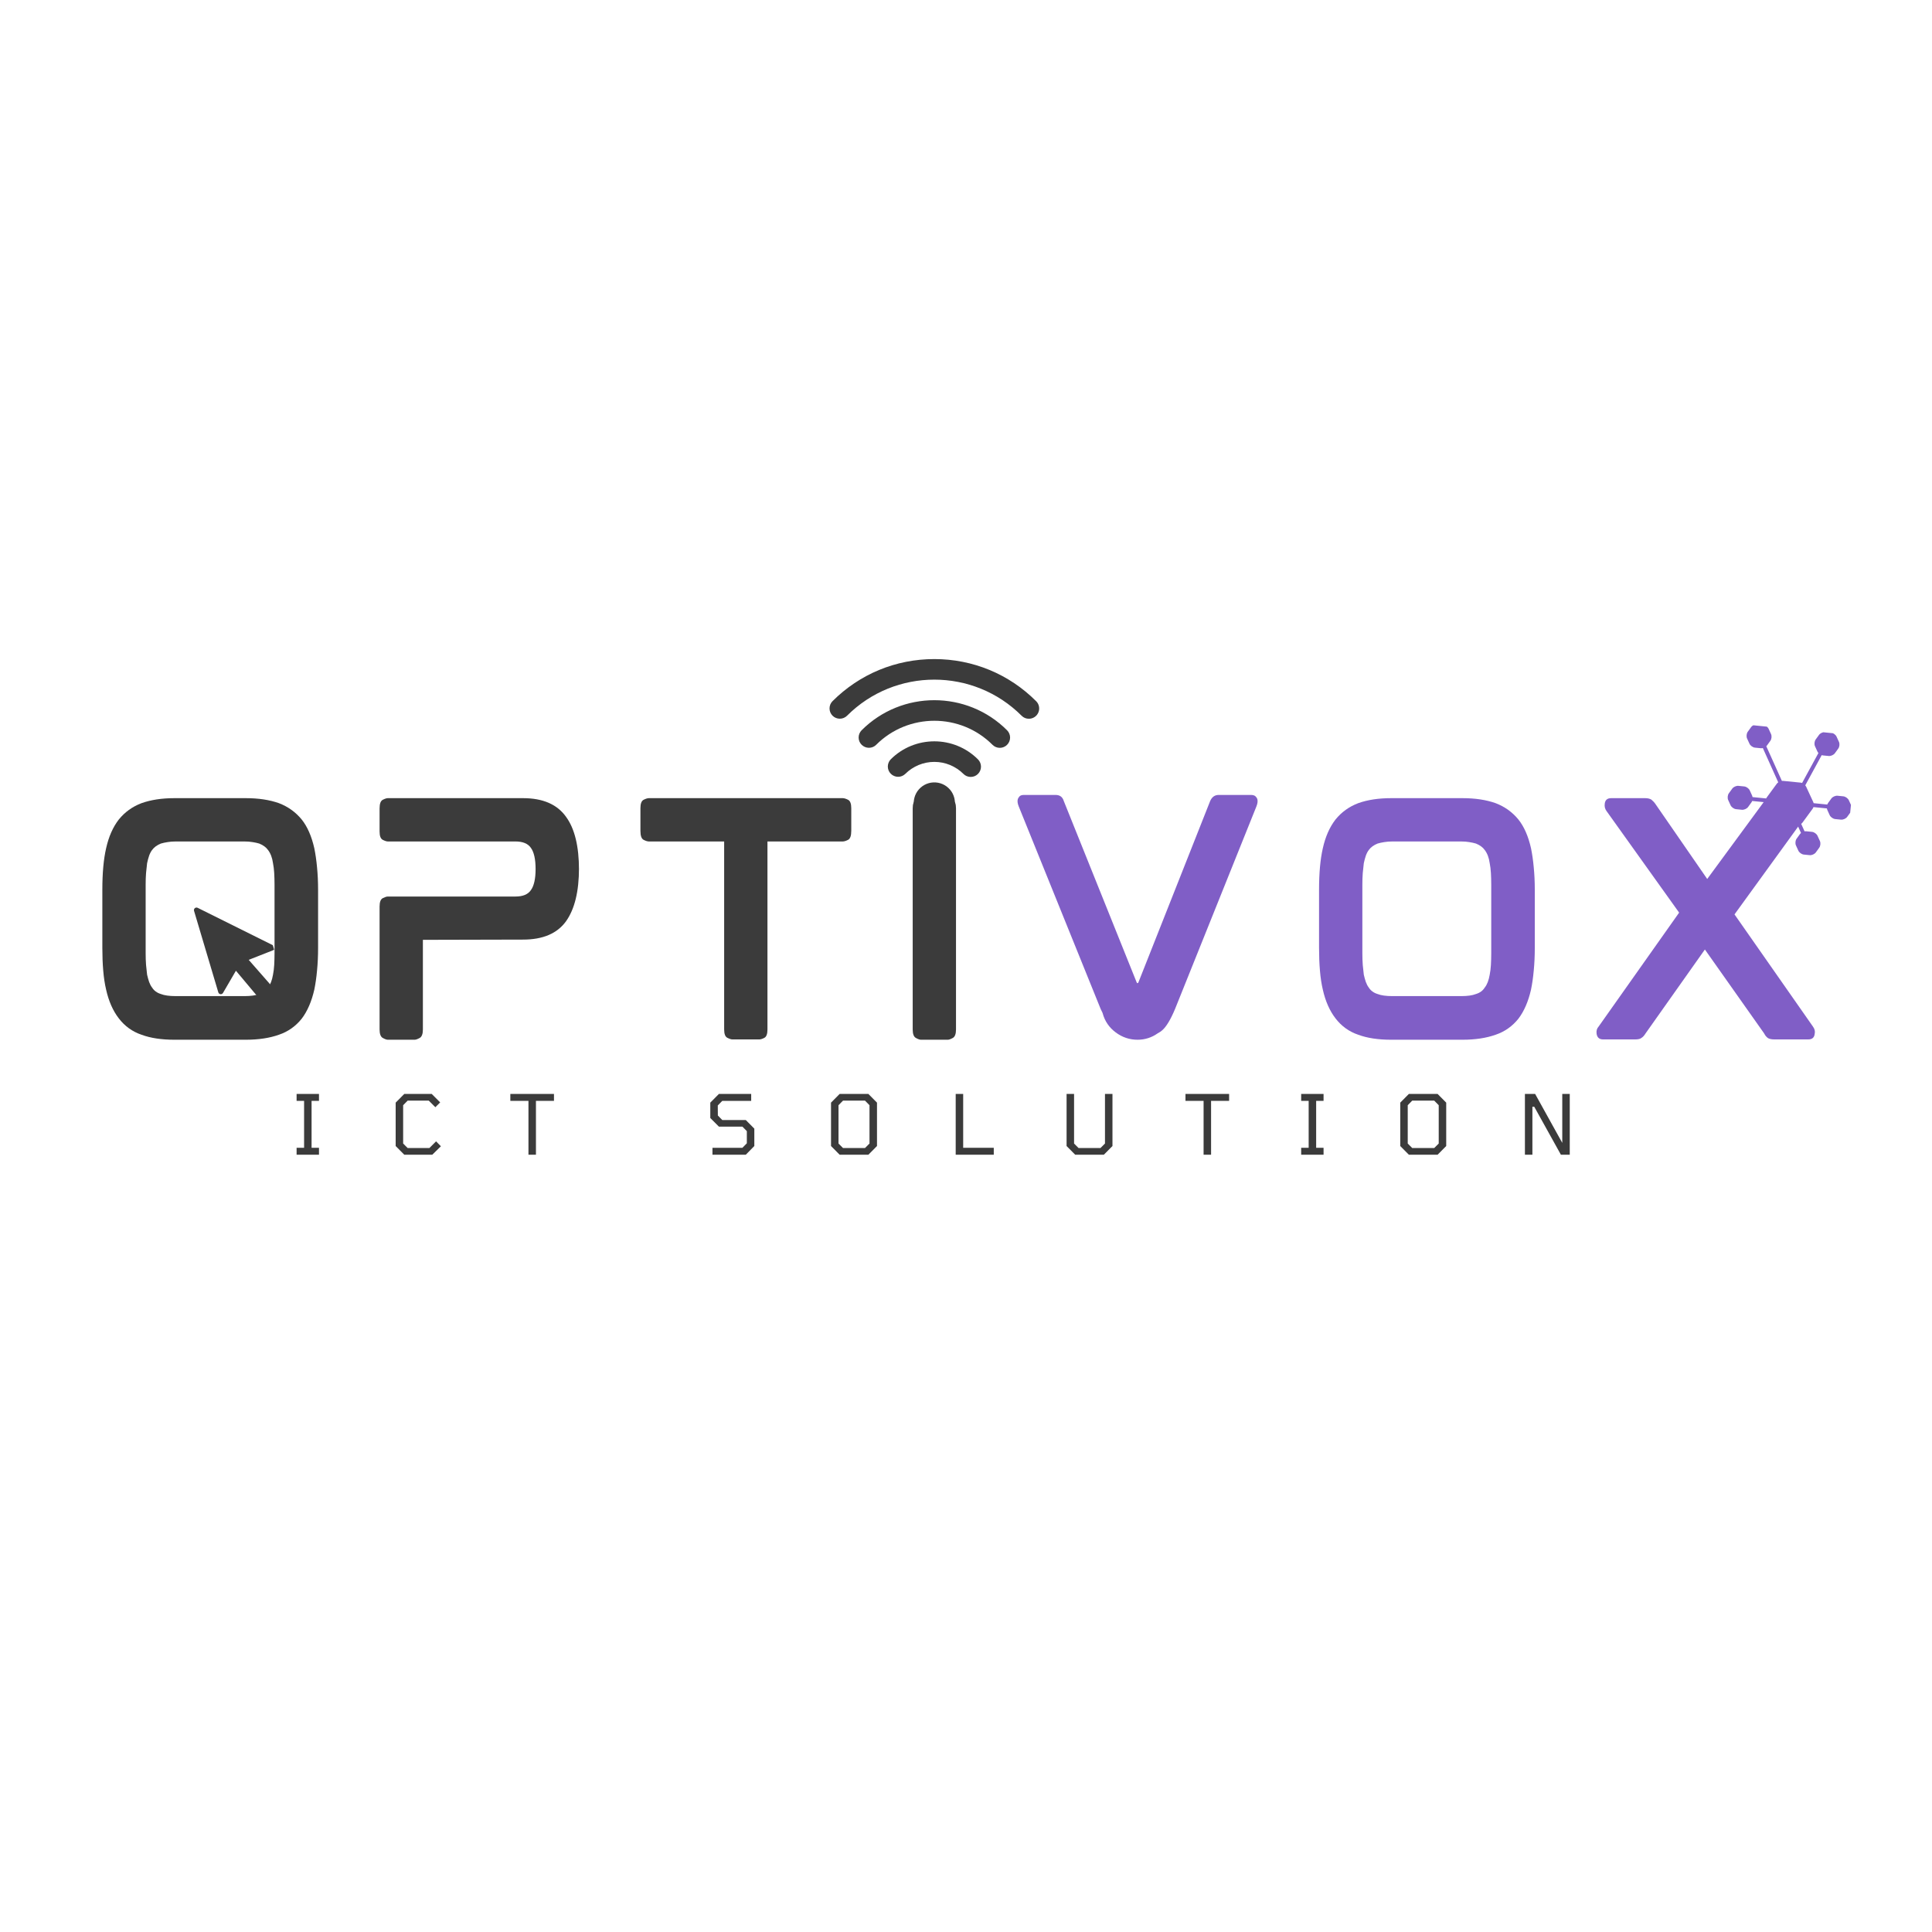<svg xmlns="http://www.w3.org/2000/svg" xmlns:xlink="http://www.w3.org/1999/xlink" width="500" zoomAndPan="magnify" viewBox="0 0 375 375" height="500" preserveAspectRatio="xMidYMid meet" version="1.0"><defs><g/><clipPath id="9cc46a3188"><path d="M 37 176 L 54 176 L 54 195 L 37 195 Z M 37 176 " clip-rule="nonzero"/></clipPath><clipPath id="5450a7d7c3"><path d="M 37.5 176.246 L 49.719 172.609 L 55.715 192.734 L 43.492 196.375 Z M 37.5 176.246 " clip-rule="nonzero"/></clipPath><clipPath id="8b7f3bbea6"><path d="M 37.5 176.246 L 49.719 172.609 L 55.715 192.734 L 43.492 196.375 Z M 37.5 176.246 " clip-rule="nonzero"/></clipPath><clipPath id="04684ebeb8"><path d="M 335 140 L 360 140 L 360 166 L 335 166 Z M 335 140 " clip-rule="nonzero"/></clipPath><clipPath id="1c8ef1d010"><path d="M 334.348 164.297 L 336.727 140.418 L 360.609 142.801 L 358.227 166.68 Z M 334.348 164.297 " clip-rule="nonzero"/></clipPath><clipPath id="9e7fb4b1a3"><path d="M 334.348 164.297 L 336.727 140.418 L 360.609 142.801 L 358.227 166.68 Z M 334.348 164.297 " clip-rule="nonzero"/></clipPath><clipPath id="20c7c42752"><path d="M 161 127.926 L 202 127.926 L 202 160 L 161 160 Z M 161 127.926 " clip-rule="nonzero"/></clipPath></defs><g fill="#3b3b3b" fill-opacity="1"><g transform="translate(15.318, 201.75)"><g><path d="M 43.25 -42.672 C 44.344 -41.305 45.156 -39.453 45.688 -37.109 C 45.914 -36.004 46.094 -34.77 46.219 -33.406 C 46.352 -32.051 46.422 -30.598 46.422 -29.047 L 46.422 -17.781 C 46.422 -16.195 46.352 -14.723 46.219 -13.359 C 46.094 -11.992 45.914 -10.758 45.688 -9.656 C 45.156 -7.344 44.344 -5.469 43.25 -4.031 C 42.07 -2.551 40.594 -1.508 38.812 -0.906 C 36.988 -0.258 34.848 0.062 32.391 0.062 L 18.531 0.062 C 16.031 0.062 13.906 -0.258 12.156 -0.906 C 10.375 -1.508 8.898 -2.57 7.734 -4.094 C 6.598 -5.57 5.781 -7.426 5.281 -9.656 C 5.02 -10.758 4.832 -11.992 4.719 -13.359 C 4.602 -14.723 4.547 -16.195 4.547 -17.781 L 4.547 -29.047 C 4.547 -32.297 4.789 -34.984 5.281 -37.109 C 5.781 -39.348 6.598 -41.203 7.734 -42.672 C 8.898 -44.117 10.375 -45.18 12.156 -45.859 C 13.977 -46.504 16.102 -46.828 18.531 -46.828 L 32.391 -46.828 C 34.848 -46.828 36.988 -46.504 38.812 -45.859 C 40.594 -45.18 42.07 -44.117 43.25 -42.672 Z M 37.969 -30 C 37.969 -30.832 37.945 -31.598 37.906 -32.297 C 37.863 -33.004 37.785 -33.641 37.672 -34.203 C 37.523 -35.266 37.203 -36.117 36.703 -36.766 C 36.328 -37.297 35.758 -37.711 35 -38.016 C 34.625 -38.129 34.195 -38.223 33.719 -38.297 C 33.25 -38.379 32.711 -38.422 32.109 -38.422 L 18.812 -38.422 C 18.207 -38.422 17.664 -38.379 17.188 -38.297 C 16.719 -38.223 16.289 -38.129 15.906 -38.016 C 15.156 -37.711 14.586 -37.297 14.203 -36.766 C 13.973 -36.461 13.781 -36.094 13.625 -35.656 C 13.477 -35.219 13.348 -34.734 13.234 -34.203 C 13.16 -33.641 13.094 -33.004 13.031 -32.297 C 12.977 -31.598 12.953 -30.832 12.953 -30 L 12.953 -16.766 C 12.953 -15.93 12.977 -15.16 13.031 -14.453 C 13.094 -13.754 13.16 -13.125 13.234 -12.562 C 13.348 -12.062 13.477 -11.594 13.625 -11.156 C 13.781 -10.727 13.973 -10.363 14.203 -10.062 C 14.586 -9.457 15.156 -9.039 15.906 -8.812 C 16.594 -8.539 17.562 -8.406 18.812 -8.406 L 32.109 -8.406 C 33.359 -8.406 34.32 -8.539 35 -8.812 C 35.758 -9.039 36.328 -9.457 36.703 -10.062 C 37.16 -10.625 37.484 -11.457 37.672 -12.562 C 37.785 -13.125 37.863 -13.754 37.906 -14.453 C 37.945 -15.16 37.969 -15.93 37.969 -16.766 Z M 37.969 -30 "/></g></g></g><g fill="#3b3b3b" fill-opacity="1"><g transform="translate(69.13, 201.75)"><g><path d="M 32.391 -46.828 C 36.254 -46.828 39.039 -45.613 40.75 -43.188 C 42.414 -40.914 43.25 -37.488 43.25 -32.906 L 43.25 -33.25 C 43.25 -28.738 42.414 -25.305 40.75 -22.953 C 39.039 -20.566 36.254 -19.375 32.391 -19.375 L 12.953 -19.328 L 12.953 -1.938 C 12.953 -1.062 12.742 -0.508 12.328 -0.281 C 11.91 -0.051 11.586 0.062 11.359 0.062 L 6.141 0.062 C 5.91 0.062 5.586 -0.051 5.172 -0.281 C 4.754 -0.508 4.547 -1.062 4.547 -1.938 L 4.547 -25.797 C 4.547 -26.672 4.754 -27.211 5.172 -27.422 C 5.586 -27.629 5.91 -27.734 6.141 -27.734 L 30.922 -27.734 C 32.359 -27.734 33.359 -28.148 33.922 -28.984 C 34.523 -29.816 34.828 -31.18 34.828 -33.078 C 34.828 -34.973 34.523 -36.336 33.922 -37.172 C 33.359 -38.004 32.359 -38.422 30.922 -38.422 L 6.141 -38.422 C 5.91 -38.422 5.586 -38.523 5.172 -38.734 C 4.754 -38.941 4.547 -39.477 4.547 -40.344 L 4.547 -44.844 C 4.547 -45.75 4.754 -46.305 5.172 -46.516 C 5.586 -46.723 5.91 -46.828 6.141 -46.828 Z M 32.391 -46.828 "/></g></g></g><g fill="#3b3b3b" fill-opacity="1"><g transform="translate(119.761, 201.75)"><g><path d="M 43.812 -46.828 C 44.082 -46.828 44.426 -46.723 44.844 -46.516 C 45.258 -46.305 45.469 -45.766 45.469 -44.891 L 45.469 -40.469 C 45.469 -39.52 45.258 -38.941 44.844 -38.734 C 44.426 -38.523 44.082 -38.422 43.812 -38.422 L 29.203 -38.422 L 29.203 -1.938 C 29.203 -1.062 29.004 -0.52 28.609 -0.312 C 28.211 -0.102 27.883 0 27.625 0 L 22.391 0 C 22.16 0 21.836 -0.102 21.422 -0.312 C 21.004 -0.52 20.797 -1.062 20.797 -1.938 L 20.797 -38.422 L 6.188 -38.422 C 5.926 -38.422 5.586 -38.523 5.172 -38.734 C 4.754 -38.941 4.547 -39.52 4.547 -40.469 L 4.547 -44.891 C 4.547 -45.766 4.754 -46.305 5.172 -46.516 C 5.586 -46.723 5.926 -46.828 6.188 -46.828 Z M 43.812 -46.828 "/></g></g></g><g fill="#3b3b3b" fill-opacity="1"><g transform="translate(172.607, 201.75)"><g><path d="M 11.359 -46.828 C 11.586 -46.828 11.91 -46.711 12.328 -46.484 C 12.742 -46.254 12.953 -45.707 12.953 -44.844 L 12.953 -1.938 C 12.953 -1.062 12.742 -0.508 12.328 -0.281 C 11.91 -0.051 11.586 0.062 11.359 0.062 L 6.141 0.062 C 5.91 0.062 5.586 -0.051 5.172 -0.281 C 4.754 -0.508 4.547 -1.062 4.547 -1.938 L 4.547 -44.844 C 4.547 -45.707 4.754 -46.254 5.172 -46.484 C 5.586 -46.711 5.91 -46.828 6.141 -46.828 Z M 11.359 -46.828 "/></g></g></g><g fill="#805ec6" fill-opacity="1"><g transform="translate(192.951, 201.75)"><g><path d="M 49.844 -47.453 C 50.258 -47.453 50.562 -47.359 50.75 -47.172 C 50.938 -46.984 51.051 -46.812 51.094 -46.656 C 51.207 -46.281 51.148 -45.805 50.922 -45.234 L 35.125 -5.906 C 34.25 -3.82 33.414 -2.441 32.625 -1.766 C 32.426 -1.578 32.141 -1.383 31.766 -1.188 C 30.586 -0.352 29.281 0.062 27.844 0.062 C 26.289 0.062 24.879 -0.41 23.609 -1.359 C 22.336 -2.305 21.492 -3.539 21.078 -5.062 C 21.047 -5.176 20.988 -5.305 20.906 -5.453 C 20.832 -5.609 20.758 -5.758 20.688 -5.906 L 4.781 -45.234 C 4.551 -45.805 4.492 -46.281 4.609 -46.656 C 4.641 -46.77 4.738 -46.93 4.906 -47.141 C 5.082 -47.348 5.379 -47.453 5.797 -47.453 L 11.938 -47.453 C 12.77 -47.453 13.301 -47.055 13.531 -46.266 L 27.672 -11.078 C 27.711 -11.047 27.734 -11.008 27.734 -10.969 C 27.734 -10.926 27.734 -10.906 27.734 -10.906 L 27.953 -10.969 C 27.953 -10.969 27.961 -10.977 27.984 -11 C 28.004 -11.02 28.016 -11.047 28.016 -11.078 L 41.938 -46.266 C 42.281 -47.055 42.832 -47.453 43.594 -47.453 Z M 49.844 -47.453 "/></g></g></g><g fill="#805ec6" fill-opacity="1"><g transform="translate(251.48, 201.75)"><g><path d="M 43.25 -42.672 C 44.344 -41.305 45.156 -39.453 45.688 -37.109 C 45.914 -36.004 46.094 -34.77 46.219 -33.406 C 46.352 -32.051 46.422 -30.598 46.422 -29.047 L 46.422 -17.781 C 46.422 -16.195 46.352 -14.723 46.219 -13.359 C 46.094 -11.992 45.914 -10.758 45.688 -9.656 C 45.156 -7.344 44.344 -5.469 43.25 -4.031 C 42.07 -2.551 40.594 -1.508 38.812 -0.906 C 36.988 -0.258 34.848 0.062 32.391 0.062 L 18.531 0.062 C 16.031 0.062 13.906 -0.258 12.156 -0.906 C 10.375 -1.508 8.898 -2.57 7.734 -4.094 C 6.598 -5.57 5.781 -7.426 5.281 -9.656 C 5.02 -10.758 4.832 -11.992 4.719 -13.359 C 4.602 -14.723 4.547 -16.195 4.547 -17.781 L 4.547 -29.047 C 4.547 -32.297 4.789 -34.984 5.281 -37.109 C 5.781 -39.348 6.598 -41.203 7.734 -42.672 C 8.898 -44.117 10.375 -45.18 12.156 -45.859 C 13.977 -46.504 16.102 -46.828 18.531 -46.828 L 32.391 -46.828 C 34.848 -46.828 36.988 -46.504 38.812 -45.859 C 40.594 -45.18 42.07 -44.117 43.25 -42.672 Z M 37.969 -30 C 37.969 -30.832 37.945 -31.598 37.906 -32.297 C 37.863 -33.004 37.785 -33.641 37.672 -34.203 C 37.523 -35.266 37.203 -36.117 36.703 -36.766 C 36.328 -37.297 35.758 -37.711 35 -38.016 C 34.625 -38.129 34.195 -38.223 33.719 -38.297 C 33.25 -38.379 32.711 -38.422 32.109 -38.422 L 18.812 -38.422 C 18.207 -38.422 17.664 -38.379 17.188 -38.297 C 16.719 -38.223 16.289 -38.129 15.906 -38.016 C 15.156 -37.711 14.586 -37.297 14.203 -36.766 C 13.973 -36.461 13.781 -36.094 13.625 -35.656 C 13.477 -35.219 13.348 -34.734 13.234 -34.203 C 13.16 -33.641 13.094 -33.004 13.031 -32.297 C 12.977 -31.598 12.953 -30.832 12.953 -30 L 12.953 -16.766 C 12.953 -15.93 12.977 -15.16 13.031 -14.453 C 13.094 -13.754 13.16 -13.125 13.234 -12.562 C 13.348 -12.062 13.477 -11.594 13.625 -11.156 C 13.781 -10.727 13.973 -10.363 14.203 -10.062 C 14.586 -9.457 15.156 -9.039 15.906 -8.812 C 16.594 -8.539 17.562 -8.406 18.812 -8.406 L 32.109 -8.406 C 33.359 -8.406 34.32 -8.539 35 -8.812 C 35.758 -9.039 36.328 -9.457 36.703 -10.062 C 37.16 -10.625 37.484 -11.457 37.672 -12.562 C 37.785 -13.125 37.863 -13.754 37.906 -14.453 C 37.945 -15.16 37.969 -15.93 37.969 -16.766 Z M 37.969 -30 "/></g></g></g><g fill="#805ec6" fill-opacity="1"><g transform="translate(305.292, 201.75)"><g><path d="M 31.375 -24.266 L 46.594 -2.5 C 46.938 -2.039 47.051 -1.566 46.938 -1.078 C 46.863 -0.359 46.445 0 45.688 0 L 39.094 0 C 38.602 0 38.207 -0.078 37.906 -0.234 C 37.75 -0.336 37.602 -0.469 37.469 -0.625 C 37.344 -0.781 37.223 -0.969 37.109 -1.188 L 25.625 -17.453 L 14.094 -1.141 C 13.863 -0.754 13.598 -0.469 13.297 -0.281 C 13.066 -0.094 12.672 0 12.109 0 L 5.859 0 C 5.141 0 4.723 -0.359 4.609 -1.078 C 4.523 -1.648 4.656 -2.125 5 -2.5 L 20.625 -24.609 L 6.531 -44.328 C 6.227 -44.742 6.113 -45.219 6.188 -45.75 C 6.27 -46.469 6.688 -46.828 7.438 -46.828 L 14.031 -46.828 C 14.531 -46.828 14.93 -46.734 15.234 -46.547 C 15.566 -46.273 15.832 -45.988 16.031 -45.688 L 26.078 -31.141 L 36.766 -45.688 C 36.953 -45.988 37.219 -46.273 37.562 -46.547 C 37.863 -46.734 38.258 -46.828 38.75 -46.828 L 45 -46.828 C 45.758 -46.828 46.195 -46.469 46.312 -45.75 C 46.383 -45.176 46.254 -44.703 45.922 -44.328 Z M 31.375 -24.266 "/></g></g></g><g clip-path="url(#9cc46a3188)"><g clip-path="url(#5450a7d7c3)"><g clip-path="url(#8b7f3bbea6)"><path fill="#3b3b3b" d="M 51.043 194.211 C 50.984 194.227 50.922 194.234 50.859 194.23 C 50.727 194.219 50.602 194.156 50.516 194.051 L 45.793 188.418 L 43.285 192.727 C 43.184 192.898 42.992 192.992 42.793 192.969 C 42.598 192.945 42.43 192.809 42.375 192.617 L 37.664 176.797 C 37.609 176.605 37.668 176.398 37.82 176.27 C 37.973 176.145 38.188 176.117 38.367 176.207 L 53.07 183.52 C 53.246 183.605 53.355 183.793 53.348 183.988 C 53.336 184.188 53.215 184.359 53.031 184.434 L 48.273 186.305 L 53.102 191.816 C 53.188 191.914 53.23 192.047 53.223 192.18 C 53.215 192.312 53.152 192.434 53.051 192.523 L 51.23 194.109 C 51.172 194.156 51.109 194.191 51.043 194.211 Z M 51.043 194.211 " fill-opacity="1" fill-rule="nonzero"/></g></g></g><g clip-path="url(#04684ebeb8)"><g clip-path="url(#1c8ef1d010)"><g clip-path="url(#9e7fb4b1a3)"><path fill="#805ec6" d="M 339.891 141.133 L 339.238 142.035 C 339.113 142.203 339.039 142.434 339.016 142.672 C 338.992 142.906 339.02 143.148 339.105 143.34 L 339.57 144.355 C 339.742 144.734 340.227 145.078 340.641 145.117 L 341.773 145.23 C 341.895 145.242 342.027 145.23 342.164 145.195 L 345.156 151.848 C 345.051 151.926 344.957 152.008 344.887 152.102 L 342.922 154.785 C 342.879 154.844 342.844 154.906 342.812 154.977 L 340.172 154.715 C 340.156 154.613 340.129 154.516 340.09 154.43 L 339.625 153.414 C 339.453 153.035 338.973 152.691 338.555 152.648 L 337.426 152.535 C 337.008 152.492 336.469 152.734 336.227 153.074 L 335.57 153.977 C 335.445 154.148 335.371 154.379 335.348 154.613 C 335.324 154.852 335.352 155.09 335.438 155.281 L 335.902 156.297 C 336.078 156.676 336.559 157.02 336.973 157.062 L 338.105 157.176 C 338.52 157.215 339.059 156.973 339.305 156.637 L 339.961 155.73 C 340.016 155.656 340.059 155.566 340.094 155.469 L 342.699 155.727 C 342.715 155.855 342.742 155.977 342.789 156.082 L 344.191 159.102 C 344.367 159.48 344.848 159.824 345.266 159.863 L 348.66 160.203 C 348.738 160.211 348.82 160.207 348.906 160.195 L 349.574 161.68 C 349.5 161.742 349.43 161.812 349.375 161.883 L 348.723 162.789 C 348.598 162.957 348.523 163.188 348.5 163.426 C 348.477 163.66 348.504 163.902 348.59 164.09 L 349.055 165.109 C 349.227 165.488 349.711 165.832 350.125 165.871 L 351.254 165.984 C 351.672 166.027 352.211 165.785 352.457 165.445 L 353.109 164.543 C 353.234 164.375 353.309 164.145 353.332 163.906 C 353.355 163.672 353.328 163.43 353.242 163.238 L 352.777 162.223 C 352.602 161.844 352.121 161.5 351.707 161.461 L 350.574 161.348 C 350.477 161.336 350.371 161.344 350.266 161.363 L 349.609 159.91 C 349.711 159.836 349.797 159.754 349.859 159.668 L 351.828 156.984 C 351.898 156.891 351.949 156.777 351.988 156.656 L 354.594 156.914 C 354.609 157.016 354.637 157.113 354.676 157.199 L 355.137 158.215 C 355.312 158.594 355.793 158.938 356.207 158.98 L 357.34 159.094 C 357.754 159.133 358.293 158.891 358.539 158.555 L 359.195 157.648 C 359.316 157.48 359.395 157.25 359.418 157.016 C 359.441 156.777 359.41 156.535 359.324 156.348 L 358.859 155.332 C 358.688 154.953 358.207 154.609 357.789 154.566 L 356.66 154.453 C 356.246 154.414 355.703 154.656 355.461 154.992 L 354.805 155.895 C 354.75 155.973 354.703 156.062 354.668 156.16 L 352.027 155.895 C 352.008 155.824 351.988 155.75 351.957 155.688 L 350.559 152.668 C 350.52 152.586 350.465 152.508 350.402 152.43 L 353.594 146.57 C 353.672 146.598 353.746 146.617 353.82 146.625 L 354.953 146.738 C 355.367 146.777 355.906 146.535 356.152 146.199 L 356.809 145.293 C 356.93 145.125 357.008 144.895 357.031 144.66 C 357.055 144.422 357.023 144.18 356.938 143.992 L 356.473 142.977 C 356.301 142.598 355.82 142.254 355.406 142.211 L 354.273 142.098 C 353.859 142.059 353.32 142.301 353.074 142.637 L 352.418 143.539 C 352.297 143.711 352.219 143.941 352.195 144.176 C 352.172 144.414 352.203 144.652 352.289 144.844 L 352.754 145.859 C 352.801 145.965 352.871 146.062 352.957 146.156 L 349.785 151.98 C 349.684 151.941 349.582 151.914 349.484 151.906 L 346.09 151.566 C 346.02 151.559 345.941 151.562 345.863 151.574 L 342.836 144.844 C 342.887 144.793 342.934 144.746 342.973 144.695 L 343.625 143.789 C 343.75 143.621 343.824 143.391 343.848 143.152 C 343.871 142.918 343.844 142.676 343.758 142.484 L 343.293 141.469 C 343.117 141.09 342.637 140.746 342.223 140.707 L 341.09 140.594 C 340.676 140.551 340.137 140.793 339.891 141.133 Z M 339.891 141.133 " fill-opacity="1" fill-rule="nonzero"/></g></g></g><g clip-path="url(#20c7c42752)"><path fill="#3b3b3b" d="M 199.707 139.508 C 199.156 139.508 198.684 139.312 198.293 138.922 C 188.953 129.582 173.754 129.582 164.41 138.922 C 164.223 139.109 164.008 139.25 163.762 139.352 C 163.52 139.453 163.266 139.5 163 139.5 C 162.738 139.5 162.484 139.449 162.242 139.348 C 161.996 139.246 161.781 139.102 161.594 138.914 C 161.41 138.73 161.266 138.512 161.164 138.27 C 161.062 138.027 161.012 137.773 161.012 137.508 C 161.012 137.246 161.059 136.992 161.16 136.746 C 161.258 136.504 161.402 136.289 161.586 136.102 C 166.863 130.828 173.879 127.926 181.352 127.926 C 188.828 127.926 195.848 130.828 201.117 136.102 C 201.402 136.387 201.586 136.727 201.664 137.121 C 201.742 137.52 201.707 137.902 201.551 138.277 C 201.395 138.648 201.152 138.949 200.816 139.172 C 200.48 139.395 200.109 139.508 199.707 139.508 Z M 195.473 144.57 C 195.66 144.383 195.805 144.168 195.906 143.922 C 196.008 143.68 196.059 143.422 196.059 143.16 C 196.059 142.895 196.008 142.641 195.906 142.395 C 195.805 142.148 195.66 141.934 195.473 141.746 C 187.688 133.961 175.023 133.961 167.238 141.746 C 167.051 141.934 166.91 142.148 166.809 142.395 C 166.711 142.637 166.66 142.891 166.66 143.156 C 166.66 143.418 166.711 143.672 166.812 143.918 C 166.914 144.16 167.059 144.375 167.246 144.562 C 167.434 144.75 167.648 144.891 167.891 144.992 C 168.133 145.094 168.387 145.145 168.652 145.148 C 168.914 145.148 169.168 145.098 169.414 145 C 169.656 144.898 169.875 144.758 170.062 144.57 C 176.289 138.344 186.422 138.344 192.648 144.57 C 192.836 144.758 193.051 144.902 193.297 145.004 C 193.543 145.105 193.797 145.156 194.062 145.156 C 194.328 145.156 194.582 145.105 194.824 145.004 C 195.07 144.902 195.285 144.758 195.473 144.57 Z M 189.824 150.219 C 190.012 150.031 190.156 149.816 190.258 149.57 C 190.359 149.324 190.41 149.07 190.41 148.805 C 190.41 148.543 190.359 148.285 190.258 148.043 C 190.156 147.797 190.012 147.582 189.824 147.395 C 185.156 142.723 177.555 142.723 172.883 147.395 C 172.703 147.582 172.562 147.797 172.469 148.043 C 172.371 148.285 172.324 148.535 172.324 148.797 C 172.328 149.059 172.379 149.312 172.48 149.555 C 172.582 149.793 172.723 150.008 172.91 150.191 C 173.094 150.379 173.309 150.52 173.551 150.621 C 173.789 150.723 174.043 150.773 174.305 150.777 C 174.566 150.781 174.816 150.734 175.059 150.637 C 175.305 150.539 175.52 150.398 175.707 150.219 C 176.078 149.848 176.484 149.516 176.918 149.227 C 177.355 148.938 177.816 148.691 178.301 148.488 C 178.785 148.289 179.285 148.137 179.797 148.035 C 180.312 147.934 180.832 147.883 181.355 147.883 C 181.879 147.883 182.398 147.934 182.914 148.035 C 183.426 148.137 183.926 148.289 184.41 148.488 C 184.895 148.691 185.355 148.938 185.793 149.227 C 186.227 149.516 186.633 149.848 187.004 150.219 C 187.191 150.406 187.406 150.551 187.652 150.652 C 187.895 150.75 188.148 150.801 188.414 150.801 C 188.68 150.801 188.934 150.75 189.18 150.652 C 189.422 150.551 189.637 150.406 189.824 150.219 Z M 184.176 158.688 C 184.395 158.473 184.582 158.234 184.746 157.973 C 184.906 157.715 185.039 157.438 185.137 157.148 C 185.234 156.855 185.301 156.559 185.332 156.254 C 185.359 155.949 185.355 155.645 185.316 155.34 C 185.277 155.035 185.203 154.742 185.094 154.453 C 184.988 154.168 184.848 153.895 184.68 153.641 C 184.508 153.387 184.312 153.152 184.086 152.945 C 183.863 152.734 183.617 152.551 183.355 152.398 C 183.09 152.246 182.809 152.125 182.516 152.035 C 182.223 151.945 181.922 151.891 181.617 151.871 C 181.309 151.852 181.008 151.863 180.703 151.914 C 180.402 151.965 180.109 152.047 179.824 152.164 C 179.543 152.281 179.273 152.43 179.027 152.609 C 178.777 152.789 178.551 152.992 178.348 153.223 C 178.145 153.453 177.973 153.703 177.828 153.973 C 177.684 154.242 177.57 154.527 177.492 154.824 C 177.414 155.121 177.367 155.422 177.355 155.727 C 177.348 156.035 177.371 156.336 177.434 156.637 C 177.492 156.938 177.586 157.23 177.711 157.508 C 177.836 157.789 177.996 158.051 178.18 158.293 C 178.367 158.535 178.578 158.754 178.816 158.949 C 179.055 159.145 179.309 159.309 179.586 159.445 C 179.859 159.582 180.145 159.684 180.445 159.754 C 180.742 159.82 181.047 159.855 181.352 159.855 C 182.457 159.855 183.395 159.469 184.176 158.688 Z M 184.176 158.688 " fill-opacity="1" fill-rule="nonzero"/></g><g fill="#3b3b3b" fill-opacity="1"><g transform="translate(56.586, 224.13)"><g><path d="M 0.984 0 L 0.984 -1.344 L 2.438 -1.344 L 2.438 -10.453 L 0.984 -10.453 L 0.984 -11.797 L 5.328 -11.797 L 5.328 -10.453 L 3.891 -10.453 L 3.891 -1.344 L 5.328 -1.344 L 5.328 0 Z M 0.984 0 "/></g></g></g><g fill="#3b3b3b" fill-opacity="1"><g transform="translate(75.704, 224.13)"><g><path d="M 2.766 0 L 1.094 -1.688 L 1.094 -10.109 L 2.766 -11.797 L 8.094 -11.797 L 9.734 -10.156 L 8.797 -9.219 L 7.516 -10.5 L 3.422 -10.5 L 2.547 -9.609 L 2.547 -2.172 L 3.422 -1.297 L 7.641 -1.297 L 8.938 -2.594 L 9.875 -1.641 L 8.203 0 Z M 2.766 0 "/></g></g></g><g fill="#3b3b3b" fill-opacity="1"><g transform="translate(98.854, 224.13)"><g><path d="M 3.719 0 L 3.719 -10.453 L 0.203 -10.453 L 0.203 -11.797 L 8.672 -11.797 L 8.672 -10.453 L 5.172 -10.453 L 5.172 0 Z M 3.719 0 "/></g></g></g><g fill="#3b3b3b" fill-opacity="1"><g transform="translate(120.532, 224.13)"><g/></g></g><g fill="#3b3b3b" fill-opacity="1"><g transform="translate(136.883, 224.13)"><g><path d="M 1.406 0 L 1.406 -1.344 L 7.219 -1.344 L 8.078 -2.219 L 8.078 -4.578 L 7.219 -5.453 L 2.656 -5.453 L 0.984 -7.125 L 0.984 -10.109 L 2.656 -11.797 L 8.922 -11.797 L 8.922 -10.453 L 3.312 -10.453 L 2.438 -9.562 L 2.453 -7.609 L 3.312 -6.734 L 7.875 -6.734 L 9.531 -5.062 L 9.531 -1.688 L 7.875 0 Z M 1.406 0 "/></g></g></g><g fill="#3b3b3b" fill-opacity="1"><g transform="translate(160.208, 224.13)"><g><path d="M 2.766 0 L 1.094 -1.688 L 1.094 -10.109 L 2.766 -11.797 L 8.344 -11.797 L 10.016 -10.109 L 10.016 -1.688 L 8.344 0 Z M 3.422 -1.297 L 7.688 -1.297 L 8.562 -2.172 L 8.562 -9.609 L 7.688 -10.5 L 3.422 -10.5 L 2.547 -9.609 L 2.547 -2.172 Z M 3.422 -1.297 "/></g></g></g><g fill="#3b3b3b" fill-opacity="1"><g transform="translate(184.109, 224.13)"><g><path d="M 1.391 0 L 1.391 -11.797 L 2.844 -11.797 L 2.844 -1.344 L 8.781 -1.344 L 8.781 0 Z M 1.391 0 "/></g></g></g><g fill="#3b3b3b" fill-opacity="1"><g transform="translate(205.851, 224.13)"><g><path d="M 2.844 0 L 1.172 -1.688 L 1.172 -11.797 L 2.625 -11.797 L 2.625 -2.172 L 3.5 -1.297 L 7.75 -1.297 L 8.625 -2.172 L 8.625 -11.797 L 10.078 -11.797 L 10.078 -1.688 L 8.406 0 Z M 2.844 0 "/></g></g></g><g fill="#3b3b3b" fill-opacity="1"><g transform="translate(229.897, 224.13)"><g><path d="M 3.719 0 L 3.719 -10.453 L 0.203 -10.453 L 0.203 -11.797 L 8.672 -11.797 L 8.672 -10.453 L 5.172 -10.453 L 5.172 0 Z M 3.719 0 "/></g></g></g><g fill="#3b3b3b" fill-opacity="1"><g transform="translate(251.574, 224.13)"><g><path d="M 0.984 0 L 0.984 -1.344 L 2.438 -1.344 L 2.438 -10.453 L 0.984 -10.453 L 0.984 -11.797 L 5.328 -11.797 L 5.328 -10.453 L 3.891 -10.453 L 3.891 -1.344 L 5.328 -1.344 L 5.328 0 Z M 0.984 0 "/></g></g></g><g fill="#3b3b3b" fill-opacity="1"><g transform="translate(270.693, 224.13)"><g><path d="M 2.766 0 L 1.094 -1.688 L 1.094 -10.109 L 2.766 -11.797 L 8.344 -11.797 L 10.016 -10.109 L 10.016 -1.688 L 8.344 0 Z M 3.422 -1.297 L 7.688 -1.297 L 8.562 -2.172 L 8.562 -9.609 L 7.688 -10.5 L 3.422 -10.5 L 2.547 -9.609 L 2.547 -2.172 Z M 3.422 -1.297 "/></g></g></g><g fill="#3b3b3b" fill-opacity="1"><g transform="translate(294.594, 224.13)"><g><path d="M 1.391 0 L 1.391 -11.797 L 3.375 -11.797 L 8.641 -2.297 L 8.641 -11.797 L 10.094 -11.797 L 10.094 0 L 8.375 0 L 3.203 -9.312 L 2.844 -9.312 L 2.844 0 Z M 1.391 0 "/></g></g></g></svg>